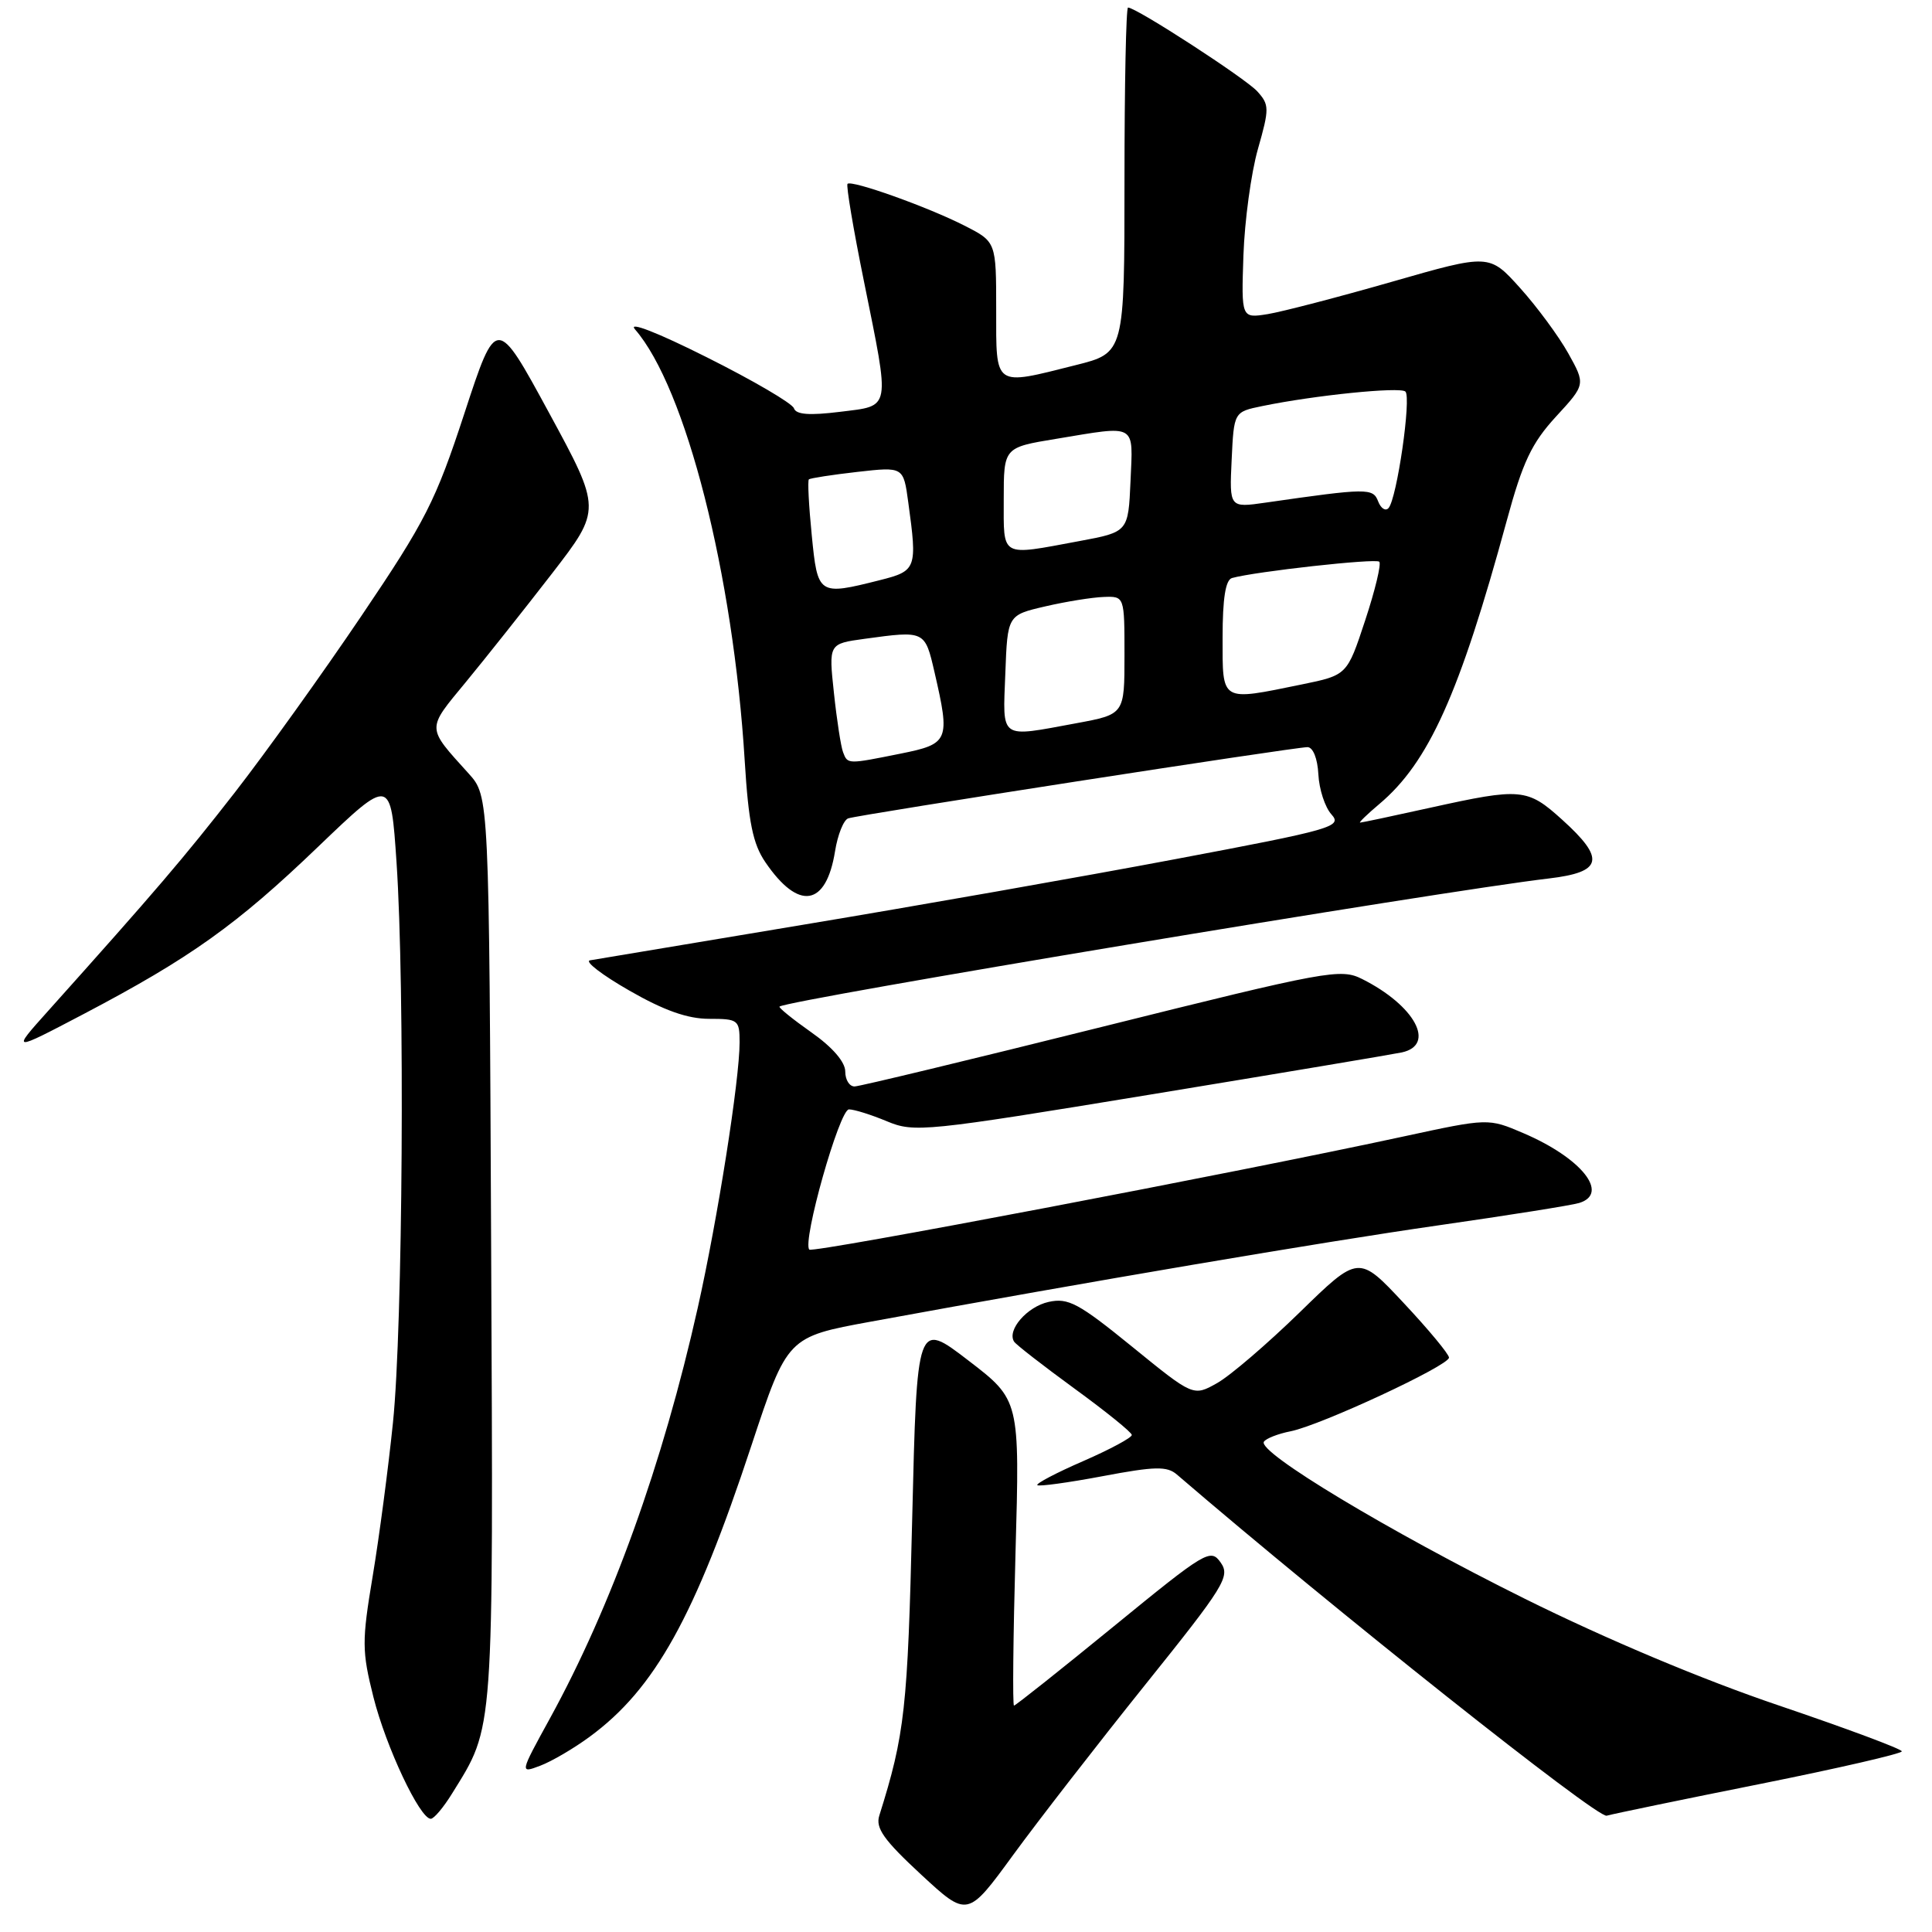 <?xml version="1.0" encoding="UTF-8" standalone="no"?>
<!DOCTYPE svg PUBLIC "-//W3C//DTD SVG 1.1//EN" "http://www.w3.org/Graphics/SVG/1.1/DTD/svg11.dtd" >
<svg xmlns="http://www.w3.org/2000/svg" xmlns:xlink="http://www.w3.org/1999/xlink" version="1.1" viewBox="0 0 256 256">
 <g >
 <path fill="currentColor"
d=" M 151.72 223.27 C 162.26 210.14 163.04 208.89 161.75 207.05 C 160.41 205.14 159.80 205.51 147.54 215.53 C 140.49 221.29 134.56 226.00 134.36 226.00 C 134.16 226.00 134.25 216.89 134.56 205.75 C 135.13 185.50 135.13 185.50 128.31 180.27 C 121.50 175.04 121.50 175.04 120.87 201.27 C 120.27 226.41 119.90 229.80 116.51 240.58 C 115.99 242.23 117.11 243.81 122.03 248.37 C 128.20 254.08 128.20 254.08 134.25 245.79 C 137.58 241.23 145.44 231.10 151.72 223.27 Z  M 59.91 237.64 C 65.51 228.59 65.37 230.53 65.08 165.50 C 64.81 105.50 64.81 105.50 62.10 102.50 C 56.46 96.25 56.48 96.74 61.75 90.35 C 64.40 87.13 69.53 80.67 73.14 76.00 C 79.70 67.50 79.70 67.50 72.74 54.68 C 65.77 41.85 65.77 41.85 61.54 54.76 C 57.73 66.39 56.39 69.03 47.91 81.58 C 42.74 89.24 35.18 99.78 31.12 105.00 C 24.35 113.69 20.68 117.99 6.38 133.95 C 1.50 139.39 1.50 139.39 11.09 134.36 C 25.21 126.94 31.38 122.54 42.12 112.23 C 51.78 102.97 51.78 102.97 52.54 114.23 C 53.66 130.78 53.38 175.81 52.07 188.50 C 51.45 194.55 50.24 203.72 49.38 208.87 C 47.94 217.49 47.95 218.77 49.48 224.87 C 51.14 231.47 55.63 241.00 57.08 241.00 C 57.50 241.00 58.77 239.49 59.91 237.64 Z  M 233.25 236.38 C 243.56 234.31 252.00 232.37 252.00 232.06 C 251.99 231.75 244.68 229.03 235.75 226.00 C 225.63 222.58 212.90 217.23 202.00 211.82 C 183.98 202.87 166.62 192.42 167.47 191.04 C 167.74 190.61 169.34 189.98 171.02 189.65 C 175.02 188.85 192.00 180.95 192.00 179.89 C 192.00 179.44 189.31 176.19 186.01 172.67 C 180.03 166.27 180.03 166.27 172.22 173.89 C 167.93 178.07 163.00 182.30 161.27 183.27 C 158.12 185.04 158.12 185.04 150.02 178.45 C 142.91 172.67 141.55 171.94 138.95 172.51 C 136.11 173.13 133.40 176.24 134.37 177.77 C 134.62 178.17 138.23 180.97 142.38 184.00 C 146.54 187.03 149.96 189.79 149.97 190.14 C 149.99 190.49 147.09 192.05 143.54 193.60 C 139.99 195.14 137.25 196.58 137.45 196.79 C 137.66 196.99 141.55 196.46 146.11 195.60 C 153.04 194.29 154.64 194.26 155.94 195.38 C 176.65 213.18 211.63 240.95 212.89 240.59 C 213.78 240.34 222.94 238.44 233.25 236.38 Z  M 78.16 230.11 C 86.77 223.78 92.07 214.25 99.56 191.56 C 104.33 177.15 104.33 177.15 115.41 175.12 C 144.27 169.83 175.05 164.60 190.50 162.38 C 199.85 161.04 208.29 159.70 209.25 159.40 C 213.32 158.15 209.55 153.44 201.86 150.15 C 197.21 148.16 197.21 148.16 185.97 150.59 C 163.94 155.36 107.72 166.06 107.24 165.58 C 106.26 164.59 111.23 147.00 112.49 147.00 C 113.19 147.00 115.45 147.71 117.53 148.58 C 121.14 150.09 122.59 149.94 152.40 145.04 C 169.51 142.23 184.51 139.71 185.75 139.45 C 190.31 138.46 187.49 133.24 180.50 129.73 C 177.65 128.29 175.93 128.61 146.00 136.07 C 128.68 140.39 113.94 143.94 113.25 143.96 C 112.56 143.98 112.00 143.09 112.00 141.98 C 112.00 140.72 110.31 138.76 107.52 136.80 C 105.05 135.06 103.15 133.52 103.29 133.38 C 104.14 132.53 190.88 118.08 205.25 116.40 C 212.36 115.56 212.76 113.82 207.00 108.62 C 202.38 104.44 201.56 104.37 189.55 107.02 C 184.63 108.11 180.43 109.00 180.22 109.00 C 180.02 109.00 181.15 107.90 182.74 106.56 C 189.31 101.04 193.39 91.97 199.65 69.00 C 201.76 61.23 202.95 58.72 206.16 55.22 C 210.10 50.94 210.10 50.94 207.80 46.81 C 206.53 44.54 203.66 40.65 201.42 38.16 C 197.34 33.63 197.34 33.63 184.42 37.34 C 177.31 39.38 169.92 41.30 167.99 41.62 C 164.48 42.18 164.48 42.18 164.76 33.84 C 164.92 29.25 165.78 22.91 166.68 19.75 C 168.21 14.38 168.20 13.88 166.60 12.11 C 165.04 10.39 150.57 1.00 149.47 1.00 C 149.21 1.00 149.00 11.30 149.00 23.88 C 149.00 46.76 149.00 46.76 142.54 48.38 C 131.61 51.13 132.00 51.40 132.00 41.02 C 132.00 32.04 132.00 32.04 127.80 29.90 C 122.96 27.43 112.85 23.82 112.30 24.36 C 112.10 24.57 113.07 30.36 114.47 37.24 C 117.97 54.57 118.13 53.71 111.30 54.57 C 107.25 55.07 105.48 54.94 105.20 54.10 C 104.98 53.45 99.79 50.41 93.65 47.34 C 87.14 44.07 83.18 42.53 84.13 43.63 C 90.87 51.36 97.17 76.11 98.68 100.83 C 99.18 108.97 99.76 111.82 101.41 114.24 C 105.82 120.72 109.47 120.14 110.65 112.78 C 111.00 110.61 111.78 108.65 112.39 108.44 C 113.78 107.95 171.53 99.00 173.25 99.00 C 173.98 99.01 174.58 100.49 174.69 102.60 C 174.79 104.58 175.57 106.98 176.43 107.92 C 177.89 109.54 176.60 109.91 155.74 113.84 C 143.51 116.15 121.35 120.05 106.50 122.52 C 91.65 124.99 78.90 127.12 78.17 127.25 C 77.44 127.39 79.78 129.19 83.38 131.25 C 87.97 133.89 91.11 135.00 93.96 135.00 C 97.82 135.00 98.00 135.14 98.00 138.12 C 98.00 143.09 95.09 161.54 92.46 173.27 C 87.82 193.98 81.03 212.84 72.84 227.75 C 68.86 235.00 68.86 235.00 71.60 233.96 C 73.11 233.39 76.06 231.66 78.16 230.11 Z  M 111.71 99.67 C 111.43 98.95 110.88 95.41 110.50 91.82 C 109.80 85.30 109.80 85.30 114.54 84.65 C 122.57 83.55 122.55 83.54 123.83 89.08 C 125.92 98.15 125.75 98.57 119.33 99.86 C 112.28 101.28 112.32 101.28 111.71 99.67 Z  M 133.21 89.25 C 133.50 81.51 133.50 81.51 138.50 80.35 C 141.25 79.71 144.74 79.15 146.25 79.10 C 149.00 79.00 149.00 79.00 149.00 86.83 C 149.00 94.65 149.00 94.65 142.63 95.83 C 132.33 97.73 132.87 98.11 133.21 89.25 Z  M 162.00 84.47 C 162.00 79.30 162.39 76.83 163.25 76.59 C 166.34 75.73 182.30 73.96 182.76 74.43 C 183.05 74.72 182.21 78.22 180.89 82.21 C 178.50 89.46 178.50 89.46 172.50 90.69 C 161.65 92.91 162.00 93.11 162.00 84.47 Z  M 107.56 70.90 C 107.17 67.00 107.00 63.68 107.18 63.52 C 107.36 63.36 110.25 62.91 113.60 62.53 C 119.71 61.84 119.71 61.84 120.35 66.56 C 121.56 75.36 121.45 75.65 116.56 76.88 C 108.44 78.93 108.34 78.86 107.56 70.90 Z  M 133.00 66.15 C 133.00 59.29 133.00 59.29 139.94 58.15 C 150.74 56.36 150.13 56.02 149.80 63.75 C 149.50 70.49 149.50 70.49 143.00 71.70 C 132.45 73.66 133.00 73.97 133.00 66.15 Z  M 182.61 66.43 C 181.93 64.65 181.18 64.66 167.70 66.60 C 162.90 67.29 162.90 67.29 163.20 60.93 C 163.50 54.58 163.50 54.58 167.24 53.81 C 174.16 52.38 185.49 51.23 186.22 51.88 C 187.04 52.63 185.10 66.07 183.99 67.32 C 183.59 67.77 182.97 67.37 182.61 66.43 Z "/>
</g>
</svg>